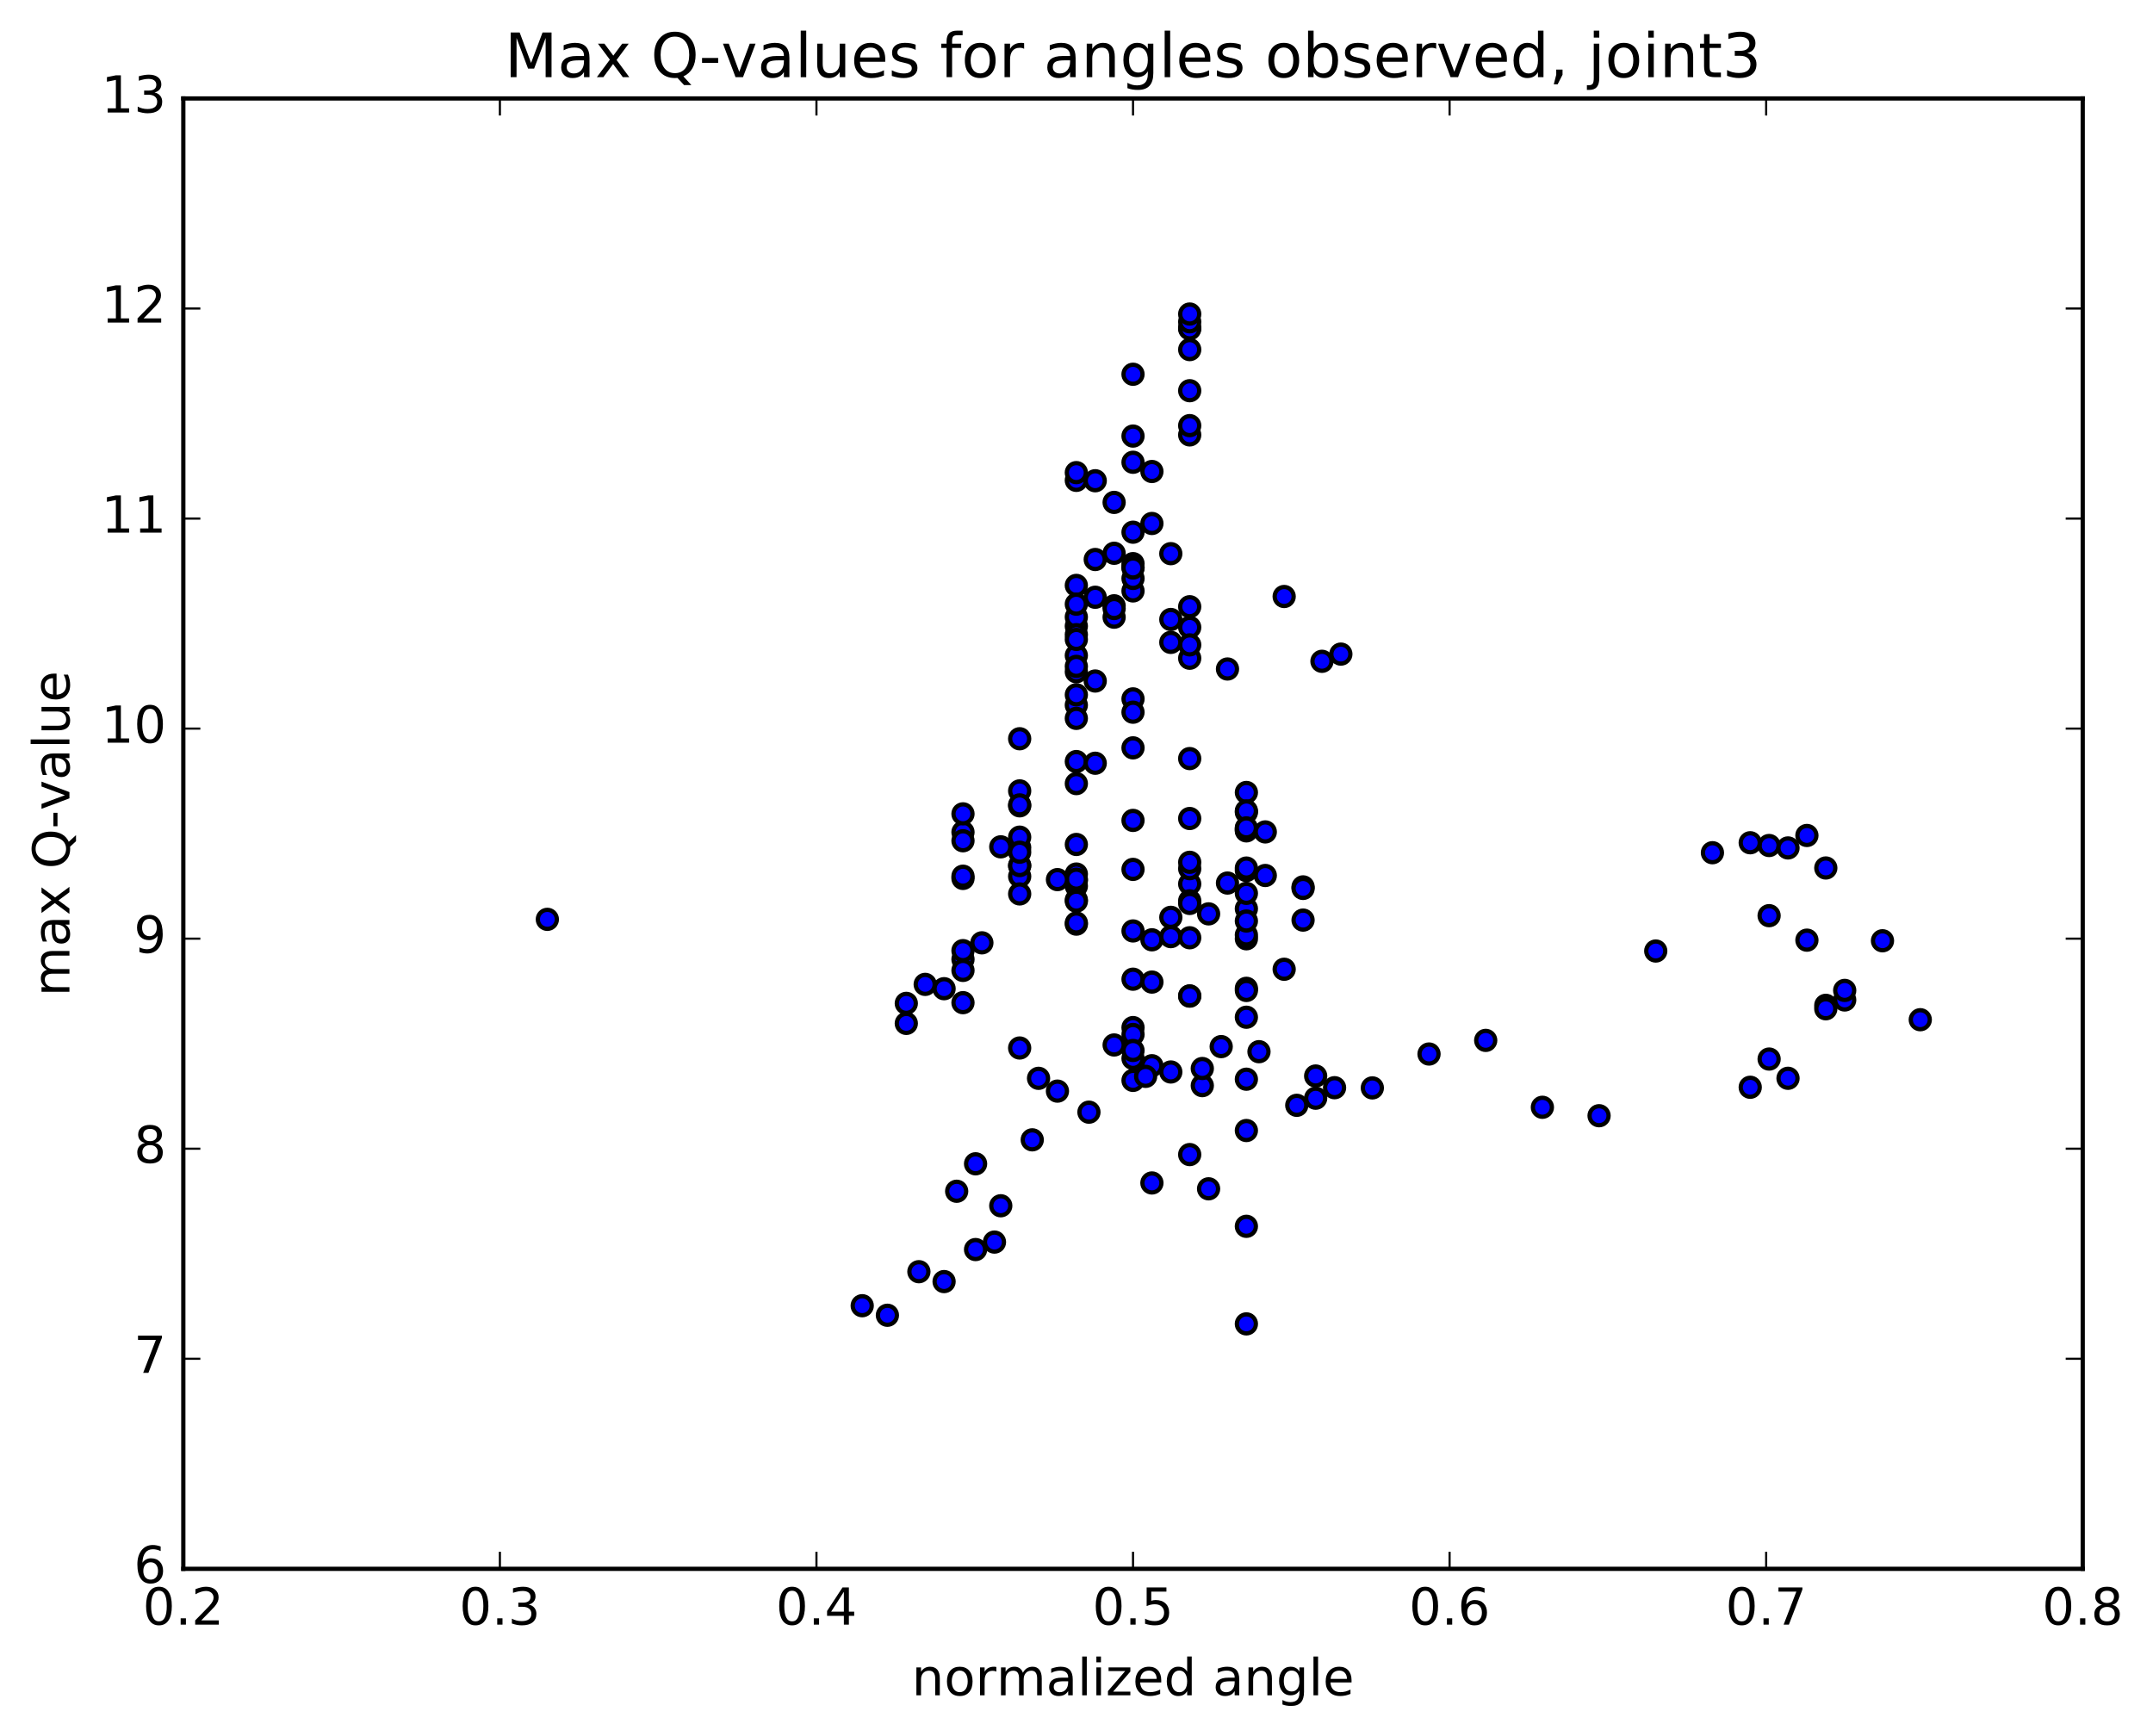 <?xml version="1.0" encoding="utf-8" standalone="no"?>
<!DOCTYPE svg PUBLIC "-//W3C//DTD SVG 1.1//EN"
  "http://www.w3.org/Graphics/SVG/1.1/DTD/svg11.dtd">
<!-- Created with matplotlib (http://matplotlib.org/) -->
<svg height="408pt" version="1.1" viewBox="0 0 506 408" width="506pt" xmlns="http://www.w3.org/2000/svg" xmlns:xlink="http://www.w3.org/1999/xlink">
 <defs>
  <style type="text/css">
*{stroke-linecap:butt;stroke-linejoin:round;stroke-miterlimit:100000;}
  </style>
 </defs>
 <g id="figure_1">
  <g id="patch_1">
   <path d="M 0 408.169 
L 506.226 408.169 
L 506.226 0 
L 0 0 
z
" style="fill:#ffffff;"/>
  </g>
  <g id="axes_1">
   <g id="patch_2">
    <path d="M 43.084 368.742 
L 489.484 368.742 
L 489.484 23.142 
L 43.084 23.142 
z
" style="fill:#ffffff;"/>
   </g>
   <g id="PathCollection_1">
    <defs>
     <path d="M 0 2.236 
C 0.593 2.236 1.162 2 1.581 1.581 
C 2 1.162 2.236 0.593 2.236 0 
C 2.236 -0.593 2 -1.162 1.581 -1.581 
C 1.162 -2 0.593 -2.236 0 -2.236 
C -0.593 -2.236 -1.162 -2 -1.581 -1.581 
C -2 -1.162 -2.236 -0.593 -2.236 0 
C -2.236 0.593 -2 1.162 -1.581 1.581 
C -1.162 2 -0.593 2.236 0 2.236 
z
" id="m354f654345" style="stroke:#000000;"/>
    </defs>
    <g clip-path="url(#pdb17be821e)">
     <use style="fill:#0000ff;stroke:#000000;" x="128.636" xlink:href="#m354f654345" y="216.087"/>
     <use style="fill:#0000ff;stroke:#000000;" x="266.284" xlink:href="#m354f654345" y="241.528"/>
     <use style="fill:#0000ff;stroke:#000000;" x="266.284" xlink:href="#m354f654345" y="243.149"/>
     <use style="fill:#0000ff;stroke:#000000;" x="266.284" xlink:href="#m354f654345" y="248.784"/>
     <use style="fill:#0000ff;stroke:#000000;" x="266.284" xlink:href="#m354f654345" y="253.939"/>
     <use style="fill:#0000ff;stroke:#000000;" x="266.284" xlink:href="#m354f654345" y="246.909"/>
     <use style="fill:#0000ff;stroke:#000000;" x="270.724" xlink:href="#m354f654345" y="220.895"/>
     <use style="fill:#0000ff;stroke:#000000;" x="279.605" xlink:href="#m354f654345" y="207.761"/>
     <use style="fill:#0000ff;stroke:#000000;" x="279.605" xlink:href="#m354f654345" y="204.177"/>
     <use style="fill:#0000ff;stroke:#000000;" x="279.605" xlink:href="#m354f654345" y="211.739"/>
     <use style="fill:#0000ff;stroke:#000000;" x="275.165" xlink:href="#m354f654345" y="220.149"/>
     <use style="fill:#0000ff;stroke:#000000;" x="266.284" xlink:href="#m354f654345" y="218.815"/>
     <use style="fill:#0000ff;stroke:#000000;" x="266.284" xlink:href="#m354f654345" y="230.156"/>
     <use style="fill:#0000ff;stroke:#000000;" x="270.725" xlink:href="#m354f654345" y="230.832"/>
     <use style="fill:#0000ff;stroke:#000000;" x="279.605" xlink:href="#m354f654345" y="234.134"/>
     <use style="fill:#0000ff;stroke:#000000;" x="279.606" xlink:href="#m354f654345" y="234.081"/>
     <use style="fill:#0000ff;stroke:#000000;" x="279.606" xlink:href="#m354f654345" y="220.416"/>
     <use style="fill:#0000ff;stroke:#000000;" x="279.606" xlink:href="#m354f654345" y="212.348"/>
     <use style="fill:#0000ff;stroke:#000000;" x="284.047" xlink:href="#m354f654345" y="214.8"/>
     <use style="fill:#0000ff;stroke:#000000;" x="292.928" xlink:href="#m354f654345" y="232.3"/>
     <use style="fill:#0000ff;stroke:#000000;" x="292.929" xlink:href="#m354f654345" y="232.805"/>
     <use style="fill:#0000ff;stroke:#000000;" x="292.928" xlink:href="#m354f654345" y="220.656"/>
     <use style="fill:#0000ff;stroke:#000000;" x="292.928" xlink:href="#m354f654345" y="204.617"/>
     <use style="fill:#0000ff;stroke:#000000;" x="292.929" xlink:href="#m354f654345" y="195.107"/>
     <use style="fill:#0000ff;stroke:#000000;" x="292.929" xlink:href="#m354f654345" y="194.78"/>
     <use style="fill:#0000ff;stroke:#000000;" x="292.928" xlink:href="#m354f654345" y="186.265"/>
     <use style="fill:#0000ff;stroke:#000000;" x="292.928" xlink:href="#m354f654345" y="190.921"/>
     <use style="fill:#0000ff;stroke:#000000;" x="292.928" xlink:href="#m354f654345" y="190.601"/>
     <use style="fill:#0000ff;stroke:#000000;" x="297.369" xlink:href="#m354f654345" y="205.779"/>
     <use style="fill:#0000ff;stroke:#000000;" x="306.249" xlink:href="#m354f654345" y="208.459"/>
     <use style="fill:#0000ff;stroke:#000000;" x="306.248" xlink:href="#m354f654345" y="208.821"/>
     <use style="fill:#0000ff;stroke:#000000;" x="306.248" xlink:href="#m354f654345" y="216.264"/>
     <use style="fill:#0000ff;stroke:#000000;" x="301.807" xlink:href="#m354f654345" y="227.82"/>
     <use style="fill:#0000ff;stroke:#000000;" x="292.926" xlink:href="#m354f654345" y="219.761"/>
     <use style="fill:#0000ff;stroke:#000000;" x="292.926" xlink:href="#m354f654345" y="204.033"/>
     <use style="fill:#0000ff;stroke:#000000;" x="292.926" xlink:href="#m354f654345" y="195.292"/>
     <use style="fill:#0000ff;stroke:#000000;" x="292.925" xlink:href="#m354f654345" y="194.59"/>
     <use style="fill:#0000ff;stroke:#000000;" x="292.925" xlink:href="#m354f654345" y="213.585"/>
     <use style="fill:#0000ff;stroke:#000000;" x="288.485" xlink:href="#m354f654345" y="207.555"/>
     <use style="fill:#0000ff;stroke:#000000;" x="279.604" xlink:href="#m354f654345" y="192.386"/>
     <use style="fill:#0000ff;stroke:#000000;" x="279.604" xlink:href="#m354f654345" y="178.301"/>
     <use style="fill:#0000ff;stroke:#000000;" x="279.604" xlink:href="#m354f654345" y="154.716"/>
     <use style="fill:#0000ff;stroke:#000000;" x="279.604" xlink:href="#m354f654345" y="147.455"/>
     <use style="fill:#0000ff;stroke:#000000;" x="279.604" xlink:href="#m354f654345" y="142.608"/>
     <use style="fill:#0000ff;stroke:#000000;" x="279.605" xlink:href="#m354f654345" y="151.574"/>
     <use style="fill:#0000ff;stroke:#000000;" x="275.164" xlink:href="#m354f654345" y="150.987"/>
     <use style="fill:#0000ff;stroke:#000000;" x="266.283" xlink:href="#m354f654345" y="164.269"/>
     <use style="fill:#0000ff;stroke:#000000;" x="266.283" xlink:href="#m354f654345" y="138.893"/>
     <use style="fill:#0000ff;stroke:#000000;" x="266.283" xlink:href="#m354f654345" y="102.495"/>
     <use style="fill:#0000ff;stroke:#000000;" x="266.283" xlink:href="#m354f654345" y="125.09"/>
     <use style="fill:#0000ff;stroke:#000000;" x="266.282" xlink:href="#m354f654345" y="135.958"/>
     <use style="fill:#0000ff;stroke:#000000;" x="261.842" xlink:href="#m354f654345" y="145.066"/>
     <use style="fill:#0000ff;stroke:#000000;" x="257.402" xlink:href="#m354f654345" y="140.381"/>
     <use style="fill:#0000ff;stroke:#000000;" x="261.842" xlink:href="#m354f654345" y="130.044"/>
     <use style="fill:#0000ff;stroke:#000000;" x="252.961" xlink:href="#m354f654345" y="147.17"/>
     <use style="fill:#0000ff;stroke:#000000;" x="252.961" xlink:href="#m354f654345" y="145.027"/>
     <use style="fill:#0000ff;stroke:#000000;" x="252.96" xlink:href="#m354f654345" y="165.735"/>
     <use style="fill:#0000ff;stroke:#000000;" x="257.401" xlink:href="#m354f654345" y="160.07"/>
     <use style="fill:#0000ff;stroke:#000000;" x="266.281" xlink:href="#m354f654345" y="204.346"/>
     <use style="fill:#0000ff;stroke:#000000;" x="266.281" xlink:href="#m354f654345" y="192.833"/>
     <use style="fill:#0000ff;stroke:#000000;" x="266.281" xlink:href="#m354f654345" y="167.4"/>
     <use style="fill:#0000ff;stroke:#000000;" x="266.281" xlink:href="#m354f654345" y="132.48"/>
     <use style="fill:#0000ff;stroke:#000000;" x="266.281" xlink:href="#m354f654345" y="87.967"/>
     <use style="fill:#0000ff;stroke:#000000;" x="270.722" xlink:href="#m354f654345" y="123.041"/>
     <use style="fill:#0000ff;stroke:#000000;" x="279.603" xlink:href="#m354f654345" y="102.219"/>
     <use style="fill:#0000ff;stroke:#000000;" x="279.603" xlink:href="#m354f654345" y="100.041"/>
     <use style="fill:#0000ff;stroke:#000000;" x="275.163" xlink:href="#m354f654345" y="130.135"/>
     <use style="fill:#0000ff;stroke:#000000;" x="266.282" xlink:href="#m354f654345" y="133.342"/>
     <use style="fill:#0000ff;stroke:#000000;" x="266.282" xlink:href="#m354f654345" y="133.505"/>
     <use style="fill:#0000ff;stroke:#000000;" x="261.842" xlink:href="#m354f654345" y="142.387"/>
     <use style="fill:#0000ff;stroke:#000000;" x="252.961" xlink:href="#m354f654345" y="112.906"/>
     <use style="fill:#0000ff;stroke:#000000;" x="257.403" xlink:href="#m354f654345" y="112.996"/>
     <use style="fill:#0000ff;stroke:#000000;" x="266.283" xlink:href="#m354f654345" y="108.653"/>
     <use style="fill:#0000ff;stroke:#000000;" x="261.842" xlink:href="#m354f654345" y="118.086"/>
     <use style="fill:#0000ff;stroke:#000000;" x="252.961" xlink:href="#m354f654345" y="111.089"/>
     <use style="fill:#0000ff;stroke:#000000;" x="252.961" xlink:href="#m354f654345" y="137.598"/>
     <use style="fill:#0000ff;stroke:#000000;" x="252.961" xlink:href="#m354f654345" y="142.008"/>
     <use style="fill:#0000ff;stroke:#000000;" x="252.961" xlink:href="#m354f654345" y="154.066"/>
     <use style="fill:#0000ff;stroke:#000000;" x="252.961" xlink:href="#m354f654345" y="168.85"/>
     <use style="fill:#0000ff;stroke:#000000;" x="252.961" xlink:href="#m354f654345" y="179.001"/>
     <use style="fill:#0000ff;stroke:#000000;" x="257.402" xlink:href="#m354f654345" y="179.395"/>
     <use style="fill:#0000ff;stroke:#000000;" x="266.283" xlink:href="#m354f654345" y="175.778"/>
     <use style="fill:#0000ff;stroke:#000000;" x="270.723" xlink:href="#m354f654345" y="278.05"/>
     <use style="fill:#0000ff;stroke:#000000;" x="279.604" xlink:href="#m354f654345" y="271.376"/>
     <use style="fill:#0000ff;stroke:#000000;" x="275.163" xlink:href="#m354f654345" y="251.964"/>
     <use style="fill:#0000ff;stroke:#000000;" x="270.722" xlink:href="#m354f654345" y="250.495"/>
     <use style="fill:#0000ff;stroke:#000000;" x="284.044" xlink:href="#m354f654345" y="279.422"/>
     <use style="fill:#0000ff;stroke:#000000;" x="292.925" xlink:href="#m354f654345" y="288.239"/>
     <use style="fill:#0000ff;stroke:#000000;" x="292.925" xlink:href="#m354f654345" y="265.724"/>
     <use style="fill:#0000ff;stroke:#000000;" x="292.925" xlink:href="#m354f654345" y="253.661"/>
     <use style="fill:#0000ff;stroke:#000000;" x="292.924" xlink:href="#m354f654345" y="239.094"/>
     <use style="fill:#0000ff;stroke:#000000;" x="292.925" xlink:href="#m354f654345" y="209.978"/>
     <use style="fill:#0000ff;stroke:#000000;" x="292.926" xlink:href="#m354f654345" y="216.479"/>
     <use style="fill:#0000ff;stroke:#000000;" x="292.926" xlink:href="#m354f654345" y="311.172"/>
     <use style="fill:#0000ff;stroke:#000000;" x="297.367" xlink:href="#m354f654345" y="195.538"/>
     <use style="fill:#0000ff;stroke:#000000;" x="310.688" xlink:href="#m354f654345" y="155.435"/>
     <use style="fill:#0000ff;stroke:#000000;" x="315.129" xlink:href="#m354f654345" y="153.743"/>
     <use style="fill:#0000ff;stroke:#000000;" x="301.807" xlink:href="#m354f654345" y="140.202"/>
     <use style="fill:#0000ff;stroke:#000000;" x="288.486" xlink:href="#m354f654345" y="157.246"/>
     <use style="fill:#0000ff;stroke:#000000;" x="275.165" xlink:href="#m354f654345" y="145.605"/>
     <use style="fill:#0000ff;stroke:#000000;" x="270.724" xlink:href="#m354f654345" y="110.824"/>
     <use style="fill:#0000ff;stroke:#000000;" x="279.605" xlink:href="#m354f654345" y="91.834"/>
     <use style="fill:#0000ff;stroke:#000000;" x="279.605" xlink:href="#m354f654345" y="77.044"/>
     <use style="fill:#0000ff;stroke:#000000;" x="279.605" xlink:href="#m354f654345" y="77.303"/>
     <use style="fill:#0000ff;stroke:#000000;" x="279.606" xlink:href="#m354f654345" y="75.641"/>
     <use style="fill:#0000ff;stroke:#000000;" x="279.606" xlink:href="#m354f654345" y="73.814"/>
     <use style="fill:#0000ff;stroke:#000000;" x="279.607" xlink:href="#m354f654345" y="82.17"/>
     <use style="fill:#0000ff;stroke:#000000;" x="279.607" xlink:href="#m354f654345" y="202.679"/>
     <use style="fill:#0000ff;stroke:#000000;" x="275.167" xlink:href="#m354f654345" y="215.615"/>
     <use style="fill:#0000ff;stroke:#000000;" x="261.845" xlink:href="#m354f654345" y="245.614"/>
     <use style="fill:#0000ff;stroke:#000000;" x="257.405" xlink:href="#m354f654345" y="131.506"/>
     <use style="fill:#0000ff;stroke:#000000;" x="261.845" xlink:href="#m354f654345" y="143.032"/>
     <use style="fill:#0000ff;stroke:#000000;" x="252.965" xlink:href="#m354f654345" y="157.898"/>
     <use style="fill:#0000ff;stroke:#000000;" x="252.965" xlink:href="#m354f654345" y="149.171"/>
     <use style="fill:#0000ff;stroke:#000000;" x="252.965" xlink:href="#m354f654345" y="150.289"/>
     <use style="fill:#0000ff;stroke:#000000;" x="252.965" xlink:href="#m354f654345" y="156.63"/>
     <use style="fill:#0000ff;stroke:#000000;" x="252.965" xlink:href="#m354f654345" y="163.305"/>
     <use style="fill:#0000ff;stroke:#000000;" x="252.965" xlink:href="#m354f654345" y="184.179"/>
     <use style="fill:#0000ff;stroke:#000000;" x="252.966" xlink:href="#m354f654345" y="205.439"/>
     <use style="fill:#0000ff;stroke:#000000;" x="252.965" xlink:href="#m354f654345" y="217.213"/>
     <use style="fill:#0000ff;stroke:#000000;" x="252.965" xlink:href="#m354f654345" y="208.275"/>
     <use style="fill:#0000ff;stroke:#000000;" x="252.965" xlink:href="#m354f654345" y="211.529"/>
     <use style="fill:#0000ff;stroke:#000000;" x="252.965" xlink:href="#m354f654345" y="216.937"/>
     <use style="fill:#0000ff;stroke:#000000;" x="252.965" xlink:href="#m354f654345" y="211.815"/>
     <use style="fill:#0000ff;stroke:#000000;" x="252.965" xlink:href="#m354f654345" y="198.486"/>
     <use style="fill:#0000ff;stroke:#000000;" x="252.965" xlink:href="#m354f654345" y="206.956"/>
     <use style="fill:#0000ff;stroke:#000000;" x="252.965" xlink:href="#m354f654345" y="206.648"/>
     <use style="fill:#0000ff;stroke:#000000;" x="248.524" xlink:href="#m354f654345" y="206.748"/>
     <use style="fill:#0000ff;stroke:#000000;" x="239.644" xlink:href="#m354f654345" y="203.483"/>
     <use style="fill:#0000ff;stroke:#000000;" x="239.644" xlink:href="#m354f654345" y="205.984"/>
     <use style="fill:#0000ff;stroke:#000000;" x="239.644" xlink:href="#m354f654345" y="210.111"/>
     <use style="fill:#0000ff;stroke:#000000;" x="239.643" xlink:href="#m354f654345" y="185.894"/>
     <use style="fill:#0000ff;stroke:#000000;" x="239.644" xlink:href="#m354f654345" y="189.405"/>
     <use style="fill:#0000ff;stroke:#000000;" x="239.643" xlink:href="#m354f654345" y="199.215"/>
     <use style="fill:#0000ff;stroke:#000000;" x="239.643" xlink:href="#m354f654345" y="196.768"/>
     <use style="fill:#0000ff;stroke:#000000;" x="239.643" xlink:href="#m354f654345" y="173.637"/>
     <use style="fill:#0000ff;stroke:#000000;" x="239.643" xlink:href="#m354f654345" y="189.185"/>
     <use style="fill:#0000ff;stroke:#000000;" x="239.643" xlink:href="#m354f654345" y="203.448"/>
     <use style="fill:#0000ff;stroke:#000000;" x="239.643" xlink:href="#m354f654345" y="200.308"/>
     <use style="fill:#0000ff;stroke:#000000;" x="235.202" xlink:href="#m354f654345" y="199.043"/>
     <use style="fill:#0000ff;stroke:#000000;" x="226.321" xlink:href="#m354f654345" y="195.594"/>
     <use style="fill:#0000ff;stroke:#000000;" x="226.321" xlink:href="#m354f654345" y="197.616"/>
     <use style="fill:#0000ff;stroke:#000000;" x="226.321" xlink:href="#m354f654345" y="206.47"/>
     <use style="fill:#0000ff;stroke:#000000;" x="226.321" xlink:href="#m354f654345" y="191.293"/>
     <use style="fill:#0000ff;stroke:#000000;" x="226.321" xlink:href="#m354f654345" y="205.947"/>
     <use style="fill:#0000ff;stroke:#000000;" x="226.321" xlink:href="#m354f654345" y="225.485"/>
     <use style="fill:#0000ff;stroke:#000000;" x="226.321" xlink:href="#m354f654345" y="228.088"/>
     <use style="fill:#0000ff;stroke:#000000;" x="226.32" xlink:href="#m354f654345" y="223.442"/>
     <use style="fill:#0000ff;stroke:#000000;" x="221.88" xlink:href="#m354f654345" y="232.388"/>
     <use style="fill:#0000ff;stroke:#000000;" x="212.999" xlink:href="#m354f654345" y="240.545"/>
     <use style="fill:#0000ff;stroke:#000000;" x="212.999" xlink:href="#m354f654345" y="235.838"/>
     <use style="fill:#0000ff;stroke:#000000;" x="217.439" xlink:href="#m354f654345" y="231.375"/>
     <use style="fill:#0000ff;stroke:#000000;" x="226.32" xlink:href="#m354f654345" y="235.671"/>
     <use style="fill:#0000ff;stroke:#000000;" x="230.761" xlink:href="#m354f654345" y="221.607"/>
     <use style="fill:#0000ff;stroke:#000000;" x="239.641" xlink:href="#m354f654345" y="246.327"/>
     <use style="fill:#0000ff;stroke:#000000;" x="244.082" xlink:href="#m354f654345" y="253.456"/>
     <use style="fill:#0000ff;stroke:#000000;" x="248.522" xlink:href="#m354f654345" y="256.463"/>
     <use style="fill:#0000ff;stroke:#000000;" x="235.201" xlink:href="#m354f654345" y="283.408"/>
     <use style="fill:#0000ff;stroke:#000000;" x="221.879" xlink:href="#m354f654345" y="301.229"/>
     <use style="fill:#0000ff;stroke:#000000;" x="208.557" xlink:href="#m354f654345" y="309.144"/>
     <use style="fill:#0000ff;stroke:#000000;" x="202.637" xlink:href="#m354f654345" y="306.903"/>
     <use style="fill:#0000ff;stroke:#000000;" x="215.958" xlink:href="#m354f654345" y="298.905"/>
     <use style="fill:#0000ff;stroke:#000000;" x="229.28" xlink:href="#m354f654345" y="293.701"/>
     <use style="fill:#0000ff;stroke:#000000;" x="233.72" xlink:href="#m354f654345" y="291.946"/>
     <use style="fill:#0000ff;stroke:#000000;" x="224.839" xlink:href="#m354f654345" y="279.999"/>
     <use style="fill:#0000ff;stroke:#000000;" x="229.28" xlink:href="#m354f654345" y="273.546"/>
     <use style="fill:#0000ff;stroke:#000000;" x="242.601" xlink:href="#m354f654345" y="267.912"/>
     <use style="fill:#0000ff;stroke:#000000;" x="255.923" xlink:href="#m354f654345" y="261.41"/>
     <use style="fill:#0000ff;stroke:#000000;" x="269.244" xlink:href="#m354f654345" y="252.992"/>
     <use style="fill:#0000ff;stroke:#000000;" x="282.566" xlink:href="#m354f654345" y="255.172"/>
     <use style="fill:#0000ff;stroke:#000000;" x="287.006" xlink:href="#m354f654345" y="246"/>
     <use style="fill:#0000ff;stroke:#000000;" x="282.566" xlink:href="#m354f654345" y="251.148"/>
     <use style="fill:#0000ff;stroke:#000000;" x="295.887" xlink:href="#m354f654345" y="247.194"/>
     <use style="fill:#0000ff;stroke:#000000;" x="309.209" xlink:href="#m354f654345" y="252.911"/>
     <use style="fill:#0000ff;stroke:#000000;" x="313.649" xlink:href="#m354f654345" y="255.658"/>
     <use style="fill:#0000ff;stroke:#000000;" x="304.768" xlink:href="#m354f654345" y="259.8"/>
     <use style="fill:#0000ff;stroke:#000000;" x="309.208" xlink:href="#m354f654345" y="258.126"/>
     <use style="fill:#0000ff;stroke:#000000;" x="322.529" xlink:href="#m354f654345" y="255.704"/>
     <use style="fill:#0000ff;stroke:#000000;" x="335.85" xlink:href="#m354f654345" y="247.742"/>
     <use style="fill:#0000ff;stroke:#000000;" x="349.172" xlink:href="#m354f654345" y="244.539"/>
     <use style="fill:#0000ff;stroke:#000000;" x="362.493" xlink:href="#m354f654345" y="260.262"/>
     <use style="fill:#0000ff;stroke:#000000;" x="375.815" xlink:href="#m354f654345" y="262.245"/>
     <use style="fill:#0000ff;stroke:#000000;" x="389.136" xlink:href="#m354f654345" y="223.532"/>
     <use style="fill:#0000ff;stroke:#000000;" x="402.457" xlink:href="#m354f654345" y="200.427"/>
     <use style="fill:#0000ff;stroke:#000000;" x="415.778" xlink:href="#m354f654345" y="198.733"/>
     <use style="fill:#0000ff;stroke:#000000;" x="424.659" xlink:href="#m354f654345" y="196.374"/>
     <use style="fill:#0000ff;stroke:#000000;" x="420.218" xlink:href="#m354f654345" y="199.305"/>
     <use style="fill:#0000ff;stroke:#000000;" x="411.337" xlink:href="#m354f654345" y="198.085"/>
     <use style="fill:#0000ff;stroke:#000000;" x="415.778" xlink:href="#m354f654345" y="215.223"/>
     <use style="fill:#0000ff;stroke:#000000;" x="429.1" xlink:href="#m354f654345" y="236.297"/>
     <use style="fill:#0000ff;stroke:#000000;" x="433.541" xlink:href="#m354f654345" y="235.038"/>
     <use style="fill:#0000ff;stroke:#000000;" x="429.101" xlink:href="#m354f654345" y="237.107"/>
     <use style="fill:#0000ff;stroke:#000000;" x="433.542" xlink:href="#m354f654345" y="232.792"/>
     <use style="fill:#0000ff;stroke:#000000;" x="420.221" xlink:href="#m354f654345" y="253.448"/>
     <use style="fill:#0000ff;stroke:#000000;" x="411.341" xlink:href="#m354f654345" y="255.557"/>
     <use style="fill:#0000ff;stroke:#000000;" x="415.781" xlink:href="#m354f654345" y="248.925"/>
     <use style="fill:#0000ff;stroke:#000000;" x="424.662" xlink:href="#m354f654345" y="220.979"/>
     <use style="fill:#0000ff;stroke:#000000;" x="429.103" xlink:href="#m354f654345" y="204.015"/>
     <use style="fill:#0000ff;stroke:#000000;" x="442.424" xlink:href="#m354f654345" y="221.124"/>
     <use style="fill:#0000ff;stroke:#000000;" x="451.305" xlink:href="#m354f654345" y="239.677"/>
    </g>
   </g>
   <g id="patch_3">
    <path d="M 489.484 368.742 
L 489.484 23.142 
" style="fill:none;stroke:#000000;stroke-linecap:square;stroke-linejoin:miter;"/>
   </g>
   <g id="patch_4">
    <path d="M 43.084 368.742 
L 43.084 23.142 
" style="fill:none;stroke:#000000;stroke-linecap:square;stroke-linejoin:miter;"/>
   </g>
   <g id="patch_5">
    <path d="M 43.084 368.742 
L 489.484 368.742 
" style="fill:none;stroke:#000000;stroke-linecap:square;stroke-linejoin:miter;"/>
   </g>
   <g id="patch_6">
    <path d="M 43.084 23.142 
L 489.484 23.142 
" style="fill:none;stroke:#000000;stroke-linecap:square;stroke-linejoin:miter;"/>
   </g>
   <g id="matplotlib.axis_1">
    <g id="xtick_1">
     <g id="line2d_1">
      <defs>
       <path d="M 0 0 
L 0 -4 
" id="m87dc38c7bb" style="stroke:#000000;stroke-width:0.5;"/>
      </defs>
      <g>
       <use style="stroke:#000000;stroke-width:0.5;" x="43.084" xlink:href="#m87dc38c7bb" y="368.742"/>
      </g>
     </g>
     <g id="line2d_2">
      <defs>
       <path d="M 0 0 
L 0 4 
" id="m7d47c48ce4" style="stroke:#000000;stroke-width:0.5;"/>
      </defs>
      <g>
       <use style="stroke:#000000;stroke-width:0.5;" x="43.084" xlink:href="#m7d47c48ce4" y="23.142"/>
      </g>
     </g>
     <g id="text_1">
      <!-- 0.2 -->
      <defs>
       <path d="M 10.688 12.406 
L 21 12.406 
L 21 0 
L 10.688 0 
z
" id="BitstreamVeraSans-Roman-2e"/>
       <path d="M 31.781 66.406 
Q 24.172 66.406 20.328 58.906 
Q 16.5 51.422 16.5 36.375 
Q 16.5 21.391 20.328 13.891 
Q 24.172 6.391 31.781 6.391 
Q 39.453 6.391 43.281 13.891 
Q 47.125 21.391 47.125 36.375 
Q 47.125 51.422 43.281 58.906 
Q 39.453 66.406 31.781 66.406 
M 31.781 74.219 
Q 44.047 74.219 50.516 64.516 
Q 56.984 54.828 56.984 36.375 
Q 56.984 17.969 50.516 8.266 
Q 44.047 -1.422 31.781 -1.422 
Q 19.531 -1.422 13.062 8.266 
Q 6.594 17.969 6.594 36.375 
Q 6.594 54.828 13.062 64.516 
Q 19.531 74.219 31.781 74.219 
" id="BitstreamVeraSans-Roman-30"/>
       <path d="M 19.188 8.297 
L 53.609 8.297 
L 53.609 0 
L 7.328 0 
L 7.328 8.297 
Q 12.938 14.109 22.625 23.891 
Q 32.328 33.688 34.812 36.531 
Q 39.547 41.844 41.422 45.531 
Q 43.312 49.219 43.312 52.781 
Q 43.312 58.594 39.234 62.25 
Q 35.156 65.922 28.609 65.922 
Q 23.969 65.922 18.812 64.312 
Q 13.672 62.703 7.812 59.422 
L 7.812 69.391 
Q 13.766 71.781 18.938 73 
Q 24.125 74.219 28.422 74.219 
Q 39.75 74.219 46.484 68.547 
Q 53.219 62.891 53.219 53.422 
Q 53.219 48.922 51.531 44.891 
Q 49.859 40.875 45.406 35.406 
Q 44.188 33.984 37.641 27.219 
Q 31.109 20.453 19.188 8.297 
" id="BitstreamVeraSans-Roman-32"/>
      </defs>
      <g transform="translate(33.542 381.86)scale(0.12 -0.12)">
       <use xlink:href="#BitstreamVeraSans-Roman-30"/>
       <use x="63.623" xlink:href="#BitstreamVeraSans-Roman-2e"/>
       <use x="95.41" xlink:href="#BitstreamVeraSans-Roman-32"/>
      </g>
     </g>
    </g>
    <g id="xtick_2">
     <g id="line2d_3">
      <g>
       <use style="stroke:#000000;stroke-width:0.5;" x="117.484" xlink:href="#m87dc38c7bb" y="368.742"/>
      </g>
     </g>
     <g id="line2d_4">
      <g>
       <use style="stroke:#000000;stroke-width:0.5;" x="117.484" xlink:href="#m7d47c48ce4" y="23.142"/>
      </g>
     </g>
     <g id="text_2">
      <!-- 0.3 -->
      <defs>
       <path d="M 40.578 39.312 
Q 47.656 37.797 51.625 33 
Q 55.609 28.219 55.609 21.188 
Q 55.609 10.406 48.188 4.484 
Q 40.766 -1.422 27.094 -1.422 
Q 22.516 -1.422 17.656 -0.516 
Q 12.797 0.391 7.625 2.203 
L 7.625 11.719 
Q 11.719 9.328 16.594 8.109 
Q 21.484 6.891 26.812 6.891 
Q 36.078 6.891 40.938 10.547 
Q 45.797 14.203 45.797 21.188 
Q 45.797 27.641 41.281 31.266 
Q 36.766 34.906 28.719 34.906 
L 20.219 34.906 
L 20.219 43.016 
L 29.109 43.016 
Q 36.375 43.016 40.234 45.922 
Q 44.094 48.828 44.094 54.297 
Q 44.094 59.906 40.109 62.906 
Q 36.141 65.922 28.719 65.922 
Q 24.656 65.922 20.016 65.031 
Q 15.375 64.156 9.812 62.312 
L 9.812 71.094 
Q 15.438 72.656 20.344 73.438 
Q 25.25 74.219 29.594 74.219 
Q 40.828 74.219 47.359 69.109 
Q 53.906 64.016 53.906 55.328 
Q 53.906 49.266 50.438 45.094 
Q 46.969 40.922 40.578 39.312 
" id="BitstreamVeraSans-Roman-33"/>
      </defs>
      <g transform="translate(107.942 381.86)scale(0.12 -0.12)">
       <use xlink:href="#BitstreamVeraSans-Roman-30"/>
       <use x="63.623" xlink:href="#BitstreamVeraSans-Roman-2e"/>
       <use x="95.41" xlink:href="#BitstreamVeraSans-Roman-33"/>
      </g>
     </g>
    </g>
    <g id="xtick_3">
     <g id="line2d_5">
      <g>
       <use style="stroke:#000000;stroke-width:0.5;" x="191.884" xlink:href="#m87dc38c7bb" y="368.742"/>
      </g>
     </g>
     <g id="line2d_6">
      <g>
       <use style="stroke:#000000;stroke-width:0.5;" x="191.884" xlink:href="#m7d47c48ce4" y="23.142"/>
      </g>
     </g>
     <g id="text_3">
      <!-- 0.4 -->
      <defs>
       <path d="M 37.797 64.312 
L 12.891 25.391 
L 37.797 25.391 
z
M 35.203 72.906 
L 47.609 72.906 
L 47.609 25.391 
L 58.016 25.391 
L 58.016 17.188 
L 47.609 17.188 
L 47.609 0 
L 37.797 0 
L 37.797 17.188 
L 4.891 17.188 
L 4.891 26.703 
z
" id="BitstreamVeraSans-Roman-34"/>
      </defs>
      <g transform="translate(182.342 381.86)scale(0.12 -0.12)">
       <use xlink:href="#BitstreamVeraSans-Roman-30"/>
       <use x="63.623" xlink:href="#BitstreamVeraSans-Roman-2e"/>
       <use x="95.41" xlink:href="#BitstreamVeraSans-Roman-34"/>
      </g>
     </g>
    </g>
    <g id="xtick_4">
     <g id="line2d_7">
      <g>
       <use style="stroke:#000000;stroke-width:0.5;" x="266.284" xlink:href="#m87dc38c7bb" y="368.742"/>
      </g>
     </g>
     <g id="line2d_8">
      <g>
       <use style="stroke:#000000;stroke-width:0.5;" x="266.284" xlink:href="#m7d47c48ce4" y="23.142"/>
      </g>
     </g>
     <g id="text_4">
      <!-- 0.5 -->
      <defs>
       <path d="M 10.797 72.906 
L 49.516 72.906 
L 49.516 64.594 
L 19.828 64.594 
L 19.828 46.734 
Q 21.969 47.469 24.109 47.828 
Q 26.266 48.188 28.422 48.188 
Q 40.625 48.188 47.75 41.5 
Q 54.891 34.812 54.891 23.391 
Q 54.891 11.625 47.562 5.094 
Q 40.234 -1.422 26.906 -1.422 
Q 22.312 -1.422 17.547 -0.641 
Q 12.797 0.141 7.719 1.703 
L 7.719 11.625 
Q 12.109 9.234 16.797 8.062 
Q 21.484 6.891 26.703 6.891 
Q 35.156 6.891 40.078 11.328 
Q 45.016 15.766 45.016 23.391 
Q 45.016 31 40.078 35.438 
Q 35.156 39.891 26.703 39.891 
Q 22.75 39.891 18.812 39.016 
Q 14.891 38.141 10.797 36.281 
z
" id="BitstreamVeraSans-Roman-35"/>
      </defs>
      <g transform="translate(256.742 381.86)scale(0.12 -0.12)">
       <use xlink:href="#BitstreamVeraSans-Roman-30"/>
       <use x="63.623" xlink:href="#BitstreamVeraSans-Roman-2e"/>
       <use x="95.41" xlink:href="#BitstreamVeraSans-Roman-35"/>
      </g>
     </g>
    </g>
    <g id="xtick_5">
     <g id="line2d_9">
      <g>
       <use style="stroke:#000000;stroke-width:0.5;" x="340.684" xlink:href="#m87dc38c7bb" y="368.742"/>
      </g>
     </g>
     <g id="line2d_10">
      <g>
       <use style="stroke:#000000;stroke-width:0.5;" x="340.684" xlink:href="#m7d47c48ce4" y="23.142"/>
      </g>
     </g>
     <g id="text_5">
      <!-- 0.6 -->
      <defs>
       <path d="M 33.016 40.375 
Q 26.375 40.375 22.484 35.828 
Q 18.609 31.297 18.609 23.391 
Q 18.609 15.531 22.484 10.953 
Q 26.375 6.391 33.016 6.391 
Q 39.656 6.391 43.531 10.953 
Q 47.406 15.531 47.406 23.391 
Q 47.406 31.297 43.531 35.828 
Q 39.656 40.375 33.016 40.375 
M 52.594 71.297 
L 52.594 62.312 
Q 48.875 64.062 45.094 64.984 
Q 41.312 65.922 37.594 65.922 
Q 27.828 65.922 22.672 59.328 
Q 17.531 52.734 16.797 39.406 
Q 19.672 43.656 24.016 45.922 
Q 28.375 48.188 33.594 48.188 
Q 44.578 48.188 50.953 41.516 
Q 57.328 34.859 57.328 23.391 
Q 57.328 12.156 50.688 5.359 
Q 44.047 -1.422 33.016 -1.422 
Q 20.359 -1.422 13.672 8.266 
Q 6.984 17.969 6.984 36.375 
Q 6.984 53.656 15.188 63.938 
Q 23.391 74.219 37.203 74.219 
Q 40.922 74.219 44.703 73.484 
Q 48.484 72.75 52.594 71.297 
" id="BitstreamVeraSans-Roman-36"/>
      </defs>
      <g transform="translate(331.142 381.86)scale(0.12 -0.12)">
       <use xlink:href="#BitstreamVeraSans-Roman-30"/>
       <use x="63.623" xlink:href="#BitstreamVeraSans-Roman-2e"/>
       <use x="95.41" xlink:href="#BitstreamVeraSans-Roman-36"/>
      </g>
     </g>
    </g>
    <g id="xtick_6">
     <g id="line2d_11">
      <g>
       <use style="stroke:#000000;stroke-width:0.5;" x="415.084" xlink:href="#m87dc38c7bb" y="368.742"/>
      </g>
     </g>
     <g id="line2d_12">
      <g>
       <use style="stroke:#000000;stroke-width:0.5;" x="415.084" xlink:href="#m7d47c48ce4" y="23.142"/>
      </g>
     </g>
     <g id="text_6">
      <!-- 0.7 -->
      <defs>
       <path d="M 8.203 72.906 
L 55.078 72.906 
L 55.078 68.703 
L 28.609 0 
L 18.312 0 
L 43.219 64.594 
L 8.203 64.594 
z
" id="BitstreamVeraSans-Roman-37"/>
      </defs>
      <g transform="translate(405.542 381.86)scale(0.12 -0.12)">
       <use xlink:href="#BitstreamVeraSans-Roman-30"/>
       <use x="63.623" xlink:href="#BitstreamVeraSans-Roman-2e"/>
       <use x="95.41" xlink:href="#BitstreamVeraSans-Roman-37"/>
      </g>
     </g>
    </g>
    <g id="xtick_7">
     <g id="line2d_13">
      <g>
       <use style="stroke:#000000;stroke-width:0.5;" x="489.484" xlink:href="#m87dc38c7bb" y="368.742"/>
      </g>
     </g>
     <g id="line2d_14">
      <g>
       <use style="stroke:#000000;stroke-width:0.5;" x="489.484" xlink:href="#m7d47c48ce4" y="23.142"/>
      </g>
     </g>
     <g id="text_7">
      <!-- 0.8 -->
      <defs>
       <path d="M 31.781 34.625 
Q 24.75 34.625 20.719 30.859 
Q 16.703 27.094 16.703 20.516 
Q 16.703 13.922 20.719 10.156 
Q 24.75 6.391 31.781 6.391 
Q 38.812 6.391 42.859 10.172 
Q 46.922 13.969 46.922 20.516 
Q 46.922 27.094 42.891 30.859 
Q 38.875 34.625 31.781 34.625 
M 21.922 38.812 
Q 15.578 40.375 12.031 44.719 
Q 8.5 49.078 8.5 55.328 
Q 8.5 64.062 14.719 69.141 
Q 20.953 74.219 31.781 74.219 
Q 42.672 74.219 48.875 69.141 
Q 55.078 64.062 55.078 55.328 
Q 55.078 49.078 51.531 44.719 
Q 48 40.375 41.703 38.812 
Q 48.828 37.156 52.797 32.312 
Q 56.781 27.484 56.781 20.516 
Q 56.781 9.906 50.312 4.234 
Q 43.844 -1.422 31.781 -1.422 
Q 19.734 -1.422 13.25 4.234 
Q 6.781 9.906 6.781 20.516 
Q 6.781 27.484 10.781 32.312 
Q 14.797 37.156 21.922 38.812 
M 18.312 54.391 
Q 18.312 48.734 21.844 45.562 
Q 25.391 42.391 31.781 42.391 
Q 38.141 42.391 41.719 45.562 
Q 45.312 48.734 45.312 54.391 
Q 45.312 60.062 41.719 63.234 
Q 38.141 66.406 31.781 66.406 
Q 25.391 66.406 21.844 63.234 
Q 18.312 60.062 18.312 54.391 
" id="BitstreamVeraSans-Roman-38"/>
      </defs>
      <g transform="translate(479.942 381.86)scale(0.12 -0.12)">
       <use xlink:href="#BitstreamVeraSans-Roman-30"/>
       <use x="63.623" xlink:href="#BitstreamVeraSans-Roman-2e"/>
       <use x="95.41" xlink:href="#BitstreamVeraSans-Roman-38"/>
      </g>
     </g>
    </g>
    <g id="text_8">
     <!-- normalized angle -->
     <defs>
      <path d="M 45.406 46.391 
L 45.406 75.984 
L 54.391 75.984 
L 54.391 0 
L 45.406 0 
L 45.406 8.203 
Q 42.578 3.328 38.25 0.953 
Q 33.938 -1.422 27.875 -1.422 
Q 17.969 -1.422 11.734 6.484 
Q 5.516 14.406 5.516 27.297 
Q 5.516 40.188 11.734 48.094 
Q 17.969 56 27.875 56 
Q 33.938 56 38.25 53.625 
Q 42.578 51.266 45.406 46.391 
M 14.797 27.297 
Q 14.797 17.391 18.875 11.75 
Q 22.953 6.109 30.078 6.109 
Q 37.203 6.109 41.297 11.75 
Q 45.406 17.391 45.406 27.297 
Q 45.406 37.203 41.297 42.844 
Q 37.203 48.484 30.078 48.484 
Q 22.953 48.484 18.875 42.844 
Q 14.797 37.203 14.797 27.297 
" id="BitstreamVeraSans-Roman-64"/>
      <path id="BitstreamVeraSans-Roman-20"/>
      <path d="M 52 44.188 
Q 55.375 50.25 60.062 53.125 
Q 64.75 56 71.094 56 
Q 79.641 56 84.281 50.016 
Q 88.922 44.047 88.922 33.016 
L 88.922 0 
L 79.891 0 
L 79.891 32.719 
Q 79.891 40.578 77.094 44.375 
Q 74.312 48.188 68.609 48.188 
Q 61.625 48.188 57.562 43.547 
Q 53.516 38.922 53.516 30.906 
L 53.516 0 
L 44.484 0 
L 44.484 32.719 
Q 44.484 40.625 41.703 44.406 
Q 38.922 48.188 33.109 48.188 
Q 26.219 48.188 22.156 43.531 
Q 18.109 38.875 18.109 30.906 
L 18.109 0 
L 9.078 0 
L 9.078 54.688 
L 18.109 54.688 
L 18.109 46.188 
Q 21.188 51.219 25.484 53.609 
Q 29.781 56 35.688 56 
Q 41.656 56 45.828 52.969 
Q 50 49.953 52 44.188 
" id="BitstreamVeraSans-Roman-6d"/>
      <path d="M 56.203 29.594 
L 56.203 25.203 
L 14.891 25.203 
Q 15.484 15.922 20.484 11.062 
Q 25.484 6.203 34.422 6.203 
Q 39.594 6.203 44.453 7.469 
Q 49.312 8.734 54.109 11.281 
L 54.109 2.781 
Q 49.266 0.734 44.188 -0.344 
Q 39.109 -1.422 33.891 -1.422 
Q 20.797 -1.422 13.156 6.188 
Q 5.516 13.812 5.516 26.812 
Q 5.516 40.234 12.766 48.109 
Q 20.016 56 32.328 56 
Q 43.359 56 49.781 48.891 
Q 56.203 41.797 56.203 29.594 
M 47.219 32.234 
Q 47.125 39.594 43.094 43.984 
Q 39.062 48.391 32.422 48.391 
Q 24.906 48.391 20.391 44.141 
Q 15.875 39.891 15.188 32.172 
z
" id="BitstreamVeraSans-Roman-65"/>
      <path d="M 5.516 54.688 
L 48.188 54.688 
L 48.188 46.484 
L 14.406 7.172 
L 48.188 7.172 
L 48.188 0 
L 4.297 0 
L 4.297 8.203 
L 38.094 47.516 
L 5.516 47.516 
z
" id="BitstreamVeraSans-Roman-7a"/>
      <path d="M 45.406 27.984 
Q 45.406 37.75 41.375 43.109 
Q 37.359 48.484 30.078 48.484 
Q 22.859 48.484 18.828 43.109 
Q 14.797 37.75 14.797 27.984 
Q 14.797 18.266 18.828 12.891 
Q 22.859 7.516 30.078 7.516 
Q 37.359 7.516 41.375 12.891 
Q 45.406 18.266 45.406 27.984 
M 54.391 6.781 
Q 54.391 -7.172 48.188 -13.984 
Q 42 -20.797 29.203 -20.797 
Q 24.469 -20.797 20.266 -20.094 
Q 16.062 -19.391 12.109 -17.922 
L 12.109 -9.188 
Q 16.062 -11.328 19.922 -12.344 
Q 23.781 -13.375 27.781 -13.375 
Q 36.625 -13.375 41.016 -8.766 
Q 45.406 -4.156 45.406 5.172 
L 45.406 9.625 
Q 42.625 4.781 38.281 2.391 
Q 33.938 0 27.875 0 
Q 17.828 0 11.672 7.656 
Q 5.516 15.328 5.516 27.984 
Q 5.516 40.672 11.672 48.328 
Q 17.828 56 27.875 56 
Q 33.938 56 38.281 53.609 
Q 42.625 51.219 45.406 46.391 
L 45.406 54.688 
L 54.391 54.688 
z
" id="BitstreamVeraSans-Roman-67"/>
      <path d="M 34.281 27.484 
Q 23.391 27.484 19.188 25 
Q 14.984 22.516 14.984 16.5 
Q 14.984 11.719 18.141 8.906 
Q 21.297 6.109 26.703 6.109 
Q 34.188 6.109 38.703 11.406 
Q 43.219 16.703 43.219 25.484 
L 43.219 27.484 
z
M 52.203 31.203 
L 52.203 0 
L 43.219 0 
L 43.219 8.297 
Q 40.141 3.328 35.547 0.953 
Q 30.953 -1.422 24.312 -1.422 
Q 15.922 -1.422 10.953 3.297 
Q 6 8.016 6 15.922 
Q 6 25.141 12.172 29.828 
Q 18.359 34.516 30.609 34.516 
L 43.219 34.516 
L 43.219 35.406 
Q 43.219 41.609 39.141 45 
Q 35.062 48.391 27.688 48.391 
Q 23 48.391 18.547 47.266 
Q 14.109 46.141 10.016 43.891 
L 10.016 52.203 
Q 14.938 54.109 19.578 55.047 
Q 24.219 56 28.609 56 
Q 40.484 56 46.344 49.844 
Q 52.203 43.703 52.203 31.203 
" id="BitstreamVeraSans-Roman-61"/>
      <path d="M 54.891 33.016 
L 54.891 0 
L 45.906 0 
L 45.906 32.719 
Q 45.906 40.484 42.875 44.328 
Q 39.844 48.188 33.797 48.188 
Q 26.516 48.188 22.312 43.547 
Q 18.109 38.922 18.109 30.906 
L 18.109 0 
L 9.078 0 
L 9.078 54.688 
L 18.109 54.688 
L 18.109 46.188 
Q 21.344 51.125 25.703 53.562 
Q 30.078 56 35.797 56 
Q 45.219 56 50.047 50.172 
Q 54.891 44.344 54.891 33.016 
" id="BitstreamVeraSans-Roman-6e"/>
      <path d="M 30.609 48.391 
Q 23.391 48.391 19.188 42.75 
Q 14.984 37.109 14.984 27.297 
Q 14.984 17.484 19.156 11.844 
Q 23.344 6.203 30.609 6.203 
Q 37.797 6.203 41.984 11.859 
Q 46.188 17.531 46.188 27.297 
Q 46.188 37.016 41.984 42.703 
Q 37.797 48.391 30.609 48.391 
M 30.609 56 
Q 42.328 56 49.016 48.375 
Q 55.719 40.766 55.719 27.297 
Q 55.719 13.875 49.016 6.219 
Q 42.328 -1.422 30.609 -1.422 
Q 18.844 -1.422 12.172 6.219 
Q 5.516 13.875 5.516 27.297 
Q 5.516 40.766 12.172 48.375 
Q 18.844 56 30.609 56 
" id="BitstreamVeraSans-Roman-6f"/>
      <path d="M 9.422 75.984 
L 18.406 75.984 
L 18.406 0 
L 9.422 0 
z
" id="BitstreamVeraSans-Roman-6c"/>
      <path d="M 9.422 54.688 
L 18.406 54.688 
L 18.406 0 
L 9.422 0 
z
M 9.422 75.984 
L 18.406 75.984 
L 18.406 64.594 
L 9.422 64.594 
z
" id="BitstreamVeraSans-Roman-69"/>
      <path d="M 41.109 46.297 
Q 39.594 47.172 37.812 47.578 
Q 36.031 48 33.891 48 
Q 26.266 48 22.188 43.047 
Q 18.109 38.094 18.109 28.812 
L 18.109 0 
L 9.078 0 
L 9.078 54.688 
L 18.109 54.688 
L 18.109 46.188 
Q 20.953 51.172 25.484 53.578 
Q 30.031 56 36.531 56 
Q 37.453 56 38.578 55.875 
Q 39.703 55.766 41.062 55.516 
z
" id="BitstreamVeraSans-Roman-72"/>
     </defs>
     <g transform="translate(214.285 398.474)scale(0.12 -0.12)">
      <use xlink:href="#BitstreamVeraSans-Roman-6e"/>
      <use x="63.379" xlink:href="#BitstreamVeraSans-Roman-6f"/>
      <use x="124.561" xlink:href="#BitstreamVeraSans-Roman-72"/>
      <use x="165.658" xlink:href="#BitstreamVeraSans-Roman-6d"/>
      <use x="263.07" xlink:href="#BitstreamVeraSans-Roman-61"/>
      <use x="324.35" xlink:href="#BitstreamVeraSans-Roman-6c"/>
      <use x="352.133" xlink:href="#BitstreamVeraSans-Roman-69"/>
      <use x="379.916" xlink:href="#BitstreamVeraSans-Roman-7a"/>
      <use x="432.406" xlink:href="#BitstreamVeraSans-Roman-65"/>
      <use x="493.93" xlink:href="#BitstreamVeraSans-Roman-64"/>
      <use x="557.406" xlink:href="#BitstreamVeraSans-Roman-20"/>
      <use x="589.193" xlink:href="#BitstreamVeraSans-Roman-61"/>
      <use x="650.473" xlink:href="#BitstreamVeraSans-Roman-6e"/>
      <use x="713.852" xlink:href="#BitstreamVeraSans-Roman-67"/>
      <use x="777.328" xlink:href="#BitstreamVeraSans-Roman-6c"/>
      <use x="805.111" xlink:href="#BitstreamVeraSans-Roman-65"/>
     </g>
    </g>
   </g>
   <g id="matplotlib.axis_2">
    <g id="ytick_1">
     <g id="line2d_15">
      <defs>
       <path d="M 0 0 
L 4 0 
" id="mf28d9d15af" style="stroke:#000000;stroke-width:0.5;"/>
      </defs>
      <g>
       <use style="stroke:#000000;stroke-width:0.5;" x="43.084" xlink:href="#mf28d9d15af" y="368.742"/>
      </g>
     </g>
     <g id="line2d_16">
      <defs>
       <path d="M 0 0 
L -4 0 
" id="mbd084cb979" style="stroke:#000000;stroke-width:0.5;"/>
      </defs>
      <g>
       <use style="stroke:#000000;stroke-width:0.5;" x="489.484" xlink:href="#mbd084cb979" y="368.742"/>
      </g>
     </g>
     <g id="text_9">
      <!-- 6 -->
      <g transform="translate(31.449 372.053)scale(0.12 -0.12)">
       <use xlink:href="#BitstreamVeraSans-Roman-36"/>
      </g>
     </g>
    </g>
    <g id="ytick_2">
     <g id="line2d_17">
      <g>
       <use style="stroke:#000000;stroke-width:0.5;" x="43.084" xlink:href="#mf28d9d15af" y="319.37"/>
      </g>
     </g>
     <g id="line2d_18">
      <g>
       <use style="stroke:#000000;stroke-width:0.5;" x="489.484" xlink:href="#mbd084cb979" y="319.37"/>
      </g>
     </g>
     <g id="text_10">
      <!-- 7 -->
      <g transform="translate(31.449 322.682)scale(0.12 -0.12)">
       <use xlink:href="#BitstreamVeraSans-Roman-37"/>
      </g>
     </g>
    </g>
    <g id="ytick_3">
     <g id="line2d_19">
      <g>
       <use style="stroke:#000000;stroke-width:0.5;" x="43.084" xlink:href="#mf28d9d15af" y="269.999"/>
      </g>
     </g>
     <g id="line2d_20">
      <g>
       <use style="stroke:#000000;stroke-width:0.5;" x="489.484" xlink:href="#mbd084cb979" y="269.999"/>
      </g>
     </g>
     <g id="text_11">
      <!-- 8 -->
      <g transform="translate(31.449 273.31)scale(0.12 -0.12)">
       <use xlink:href="#BitstreamVeraSans-Roman-38"/>
      </g>
     </g>
    </g>
    <g id="ytick_4">
     <g id="line2d_21">
      <g>
       <use style="stroke:#000000;stroke-width:0.5;" x="43.084" xlink:href="#mf28d9d15af" y="220.627"/>
      </g>
     </g>
     <g id="line2d_22">
      <g>
       <use style="stroke:#000000;stroke-width:0.5;" x="489.484" xlink:href="#mbd084cb979" y="220.627"/>
      </g>
     </g>
     <g id="text_12">
      <!-- 9 -->
      <defs>
       <path d="M 10.984 1.516 
L 10.984 10.5 
Q 14.703 8.734 18.5 7.812 
Q 22.312 6.891 25.984 6.891 
Q 35.75 6.891 40.891 13.453 
Q 46.047 20.016 46.781 33.406 
Q 43.953 29.203 39.594 26.953 
Q 35.25 24.703 29.984 24.703 
Q 19.047 24.703 12.672 31.312 
Q 6.297 37.938 6.297 49.422 
Q 6.297 60.641 12.938 67.422 
Q 19.578 74.219 30.609 74.219 
Q 43.266 74.219 49.922 64.516 
Q 56.594 54.828 56.594 36.375 
Q 56.594 19.141 48.406 8.859 
Q 40.234 -1.422 26.422 -1.422 
Q 22.703 -1.422 18.891 -0.688 
Q 15.094 0.047 10.984 1.516 
M 30.609 32.422 
Q 37.25 32.422 41.125 36.953 
Q 45.016 41.5 45.016 49.422 
Q 45.016 57.281 41.125 61.844 
Q 37.25 66.406 30.609 66.406 
Q 23.969 66.406 20.094 61.844 
Q 16.219 57.281 16.219 49.422 
Q 16.219 41.5 20.094 36.953 
Q 23.969 32.422 30.609 32.422 
" id="BitstreamVeraSans-Roman-39"/>
      </defs>
      <g transform="translate(31.449 223.939)scale(0.12 -0.12)">
       <use xlink:href="#BitstreamVeraSans-Roman-39"/>
      </g>
     </g>
    </g>
    <g id="ytick_5">
     <g id="line2d_23">
      <g>
       <use style="stroke:#000000;stroke-width:0.5;" x="43.084" xlink:href="#mf28d9d15af" y="171.256"/>
      </g>
     </g>
     <g id="line2d_24">
      <g>
       <use style="stroke:#000000;stroke-width:0.5;" x="489.484" xlink:href="#mbd084cb979" y="171.256"/>
      </g>
     </g>
     <g id="text_13">
      <!-- 10 -->
      <defs>
       <path d="M 12.406 8.297 
L 28.516 8.297 
L 28.516 63.922 
L 10.984 60.406 
L 10.984 69.391 
L 28.422 72.906 
L 38.281 72.906 
L 38.281 8.297 
L 54.391 8.297 
L 54.391 0 
L 12.406 0 
z
" id="BitstreamVeraSans-Roman-31"/>
      </defs>
      <g transform="translate(23.814 174.567)scale(0.12 -0.12)">
       <use xlink:href="#BitstreamVeraSans-Roman-31"/>
       <use x="63.623" xlink:href="#BitstreamVeraSans-Roman-30"/>
      </g>
     </g>
    </g>
    <g id="ytick_6">
     <g id="line2d_25">
      <g>
       <use style="stroke:#000000;stroke-width:0.5;" x="43.084" xlink:href="#mf28d9d15af" y="121.885"/>
      </g>
     </g>
     <g id="line2d_26">
      <g>
       <use style="stroke:#000000;stroke-width:0.5;" x="489.484" xlink:href="#mbd084cb979" y="121.885"/>
      </g>
     </g>
     <g id="text_14">
      <!-- 11 -->
      <g transform="translate(23.814 125.196)scale(0.12 -0.12)">
       <use xlink:href="#BitstreamVeraSans-Roman-31"/>
       <use x="63.623" xlink:href="#BitstreamVeraSans-Roman-31"/>
      </g>
     </g>
    </g>
    <g id="ytick_7">
     <g id="line2d_27">
      <g>
       <use style="stroke:#000000;stroke-width:0.5;" x="43.084" xlink:href="#mf28d9d15af" y="72.513"/>
      </g>
     </g>
     <g id="line2d_28">
      <g>
       <use style="stroke:#000000;stroke-width:0.5;" x="489.484" xlink:href="#mbd084cb979" y="72.513"/>
      </g>
     </g>
     <g id="text_15">
      <!-- 12 -->
      <g transform="translate(23.814 75.824)scale(0.12 -0.12)">
       <use xlink:href="#BitstreamVeraSans-Roman-31"/>
       <use x="63.623" xlink:href="#BitstreamVeraSans-Roman-32"/>
      </g>
     </g>
    </g>
    <g id="ytick_8">
     <g id="line2d_29">
      <g>
       <use style="stroke:#000000;stroke-width:0.5;" x="43.084" xlink:href="#mf28d9d15af" y="23.142"/>
      </g>
     </g>
     <g id="line2d_30">
      <g>
       <use style="stroke:#000000;stroke-width:0.5;" x="489.484" xlink:href="#mbd084cb979" y="23.142"/>
      </g>
     </g>
     <g id="text_16">
      <!-- 13 -->
      <g transform="translate(23.814 26.453)scale(0.12 -0.12)">
       <use xlink:href="#BitstreamVeraSans-Roman-31"/>
       <use x="63.623" xlink:href="#BitstreamVeraSans-Roman-33"/>
      </g>
     </g>
    </g>
    <g id="text_17">
     <!-- max Q-value -->
     <defs>
      <path d="M 2.984 54.688 
L 12.5 54.688 
L 29.594 8.797 
L 46.688 54.688 
L 56.203 54.688 
L 35.688 0 
L 23.484 0 
z
" id="BitstreamVeraSans-Roman-76"/>
      <path d="M 4.891 31.391 
L 31.203 31.391 
L 31.203 23.391 
L 4.891 23.391 
z
" id="BitstreamVeraSans-Roman-2d"/>
      <path d="M 39.406 66.219 
Q 28.656 66.219 22.328 58.203 
Q 16.016 50.203 16.016 36.375 
Q 16.016 22.609 22.328 14.594 
Q 28.656 6.594 39.406 6.594 
Q 50.141 6.594 56.422 14.594 
Q 62.703 22.609 62.703 36.375 
Q 62.703 50.203 56.422 58.203 
Q 50.141 66.219 39.406 66.219 
M 53.219 1.312 
L 66.219 -12.891 
L 54.297 -12.891 
L 43.5 -1.219 
Q 41.891 -1.312 41.031 -1.359 
Q 40.188 -1.422 39.406 -1.422 
Q 24.031 -1.422 14.812 8.859 
Q 5.609 19.141 5.609 36.375 
Q 5.609 53.656 14.812 63.938 
Q 24.031 74.219 39.406 74.219 
Q 54.734 74.219 63.906 63.938 
Q 73.094 53.656 73.094 36.375 
Q 73.094 23.688 67.984 14.641 
Q 62.891 5.609 53.219 1.312 
" id="BitstreamVeraSans-Roman-51"/>
      <path d="M 8.5 21.578 
L 8.5 54.688 
L 17.484 54.688 
L 17.484 21.922 
Q 17.484 14.156 20.5 10.266 
Q 23.531 6.391 29.594 6.391 
Q 36.859 6.391 41.078 11.031 
Q 45.312 15.672 45.312 23.688 
L 45.312 54.688 
L 54.297 54.688 
L 54.297 0 
L 45.312 0 
L 45.312 8.406 
Q 42.047 3.422 37.719 1 
Q 33.406 -1.422 27.688 -1.422 
Q 18.266 -1.422 13.375 4.438 
Q 8.5 10.297 8.5 21.578 
" id="BitstreamVeraSans-Roman-75"/>
      <path d="M 54.891 54.688 
L 35.109 28.078 
L 55.906 0 
L 45.312 0 
L 29.391 21.484 
L 13.484 0 
L 2.875 0 
L 24.125 28.609 
L 4.688 54.688 
L 15.281 54.688 
L 29.781 35.203 
L 44.281 54.688 
z
" id="BitstreamVeraSans-Roman-78"/>
     </defs>
     <g transform="translate(16.318 234.198)rotate(-90.0)scale(0.12 -0.12)">
      <use xlink:href="#BitstreamVeraSans-Roman-6d"/>
      <use x="97.412" xlink:href="#BitstreamVeraSans-Roman-61"/>
      <use x="158.691" xlink:href="#BitstreamVeraSans-Roman-78"/>
      <use x="217.871" xlink:href="#BitstreamVeraSans-Roman-20"/>
      <use x="249.658" xlink:href="#BitstreamVeraSans-Roman-51"/>
      <use x="328.4" xlink:href="#BitstreamVeraSans-Roman-2d"/>
      <use x="364.453" xlink:href="#BitstreamVeraSans-Roman-76"/>
      <use x="423.633" xlink:href="#BitstreamVeraSans-Roman-61"/>
      <use x="484.912" xlink:href="#BitstreamVeraSans-Roman-6c"/>
      <use x="512.695" xlink:href="#BitstreamVeraSans-Roman-75"/>
      <use x="576.074" xlink:href="#BitstreamVeraSans-Roman-65"/>
     </g>
    </g>
   </g>
   <g id="text_18">
    <!-- Max Q-values for angles observed, joint3 -->
    <defs>
     <path d="M 9.812 72.906 
L 24.516 72.906 
L 43.109 23.297 
L 61.812 72.906 
L 76.516 72.906 
L 76.516 0 
L 66.891 0 
L 66.891 64.016 
L 48.094 14.016 
L 38.188 14.016 
L 19.391 64.016 
L 19.391 0 
L 9.812 0 
z
" id="BitstreamVeraSans-Roman-4d"/>
     <path d="M 48.688 27.297 
Q 48.688 37.203 44.609 42.844 
Q 40.531 48.484 33.406 48.484 
Q 26.266 48.484 22.188 42.844 
Q 18.109 37.203 18.109 27.297 
Q 18.109 17.391 22.188 11.75 
Q 26.266 6.109 33.406 6.109 
Q 40.531 6.109 44.609 11.75 
Q 48.688 17.391 48.688 27.297 
M 18.109 46.391 
Q 20.953 51.266 25.266 53.625 
Q 29.594 56 35.594 56 
Q 45.562 56 51.781 48.094 
Q 58.016 40.188 58.016 27.297 
Q 58.016 14.406 51.781 6.484 
Q 45.562 -1.422 35.594 -1.422 
Q 29.594 -1.422 25.266 0.953 
Q 20.953 3.328 18.109 8.203 
L 18.109 0 
L 9.078 0 
L 9.078 75.984 
L 18.109 75.984 
z
" id="BitstreamVeraSans-Roman-62"/>
     <path d="M 18.312 70.219 
L 18.312 54.688 
L 36.812 54.688 
L 36.812 47.703 
L 18.312 47.703 
L 18.312 18.016 
Q 18.312 11.328 20.141 9.422 
Q 21.969 7.516 27.594 7.516 
L 36.812 7.516 
L 36.812 0 
L 27.594 0 
Q 17.188 0 13.234 3.875 
Q 9.281 7.766 9.281 18.016 
L 9.281 47.703 
L 2.688 47.703 
L 2.688 54.688 
L 9.281 54.688 
L 9.281 70.219 
z
" id="BitstreamVeraSans-Roman-74"/>
     <path d="M 37.109 75.984 
L 37.109 68.5 
L 28.516 68.5 
Q 23.688 68.5 21.797 66.547 
Q 19.922 64.594 19.922 59.516 
L 19.922 54.688 
L 34.719 54.688 
L 34.719 47.703 
L 19.922 47.703 
L 19.922 0 
L 10.891 0 
L 10.891 47.703 
L 2.297 47.703 
L 2.297 54.688 
L 10.891 54.688 
L 10.891 58.5 
Q 10.891 67.625 15.141 71.797 
Q 19.391 75.984 28.609 75.984 
z
" id="BitstreamVeraSans-Roman-66"/>
     <path d="M 11.719 12.406 
L 22.016 12.406 
L 22.016 4 
L 14.016 -11.625 
L 7.719 -11.625 
L 11.719 4 
z
" id="BitstreamVeraSans-Roman-2c"/>
     <path d="M 9.422 54.688 
L 18.406 54.688 
L 18.406 -0.984 
Q 18.406 -11.422 14.422 -16.109 
Q 10.453 -20.797 1.609 -20.797 
L -1.812 -20.797 
L -1.812 -13.188 
L 0.594 -13.188 
Q 5.719 -13.188 7.562 -10.812 
Q 9.422 -8.453 9.422 -0.984 
z
M 9.422 75.984 
L 18.406 75.984 
L 18.406 64.594 
L 9.422 64.594 
z
" id="BitstreamVeraSans-Roman-6a"/>
     <path d="M 44.281 53.078 
L 44.281 44.578 
Q 40.484 46.531 36.375 47.5 
Q 32.281 48.484 27.875 48.484 
Q 21.188 48.484 17.844 46.438 
Q 14.5 44.391 14.5 40.281 
Q 14.5 37.156 16.891 35.375 
Q 19.281 33.594 26.516 31.984 
L 29.594 31.297 
Q 39.156 29.25 43.188 25.516 
Q 47.219 21.781 47.219 15.094 
Q 47.219 7.469 41.188 3.016 
Q 35.156 -1.422 24.609 -1.422 
Q 20.219 -1.422 15.453 -0.562 
Q 10.688 0.297 5.422 2 
L 5.422 11.281 
Q 10.406 8.688 15.234 7.391 
Q 20.062 6.109 24.812 6.109 
Q 31.156 6.109 34.562 8.281 
Q 37.984 10.453 37.984 14.406 
Q 37.984 18.062 35.516 20.016 
Q 33.062 21.969 24.703 23.781 
L 21.578 24.516 
Q 13.234 26.266 9.516 29.906 
Q 5.812 33.547 5.812 39.891 
Q 5.812 47.609 11.281 51.797 
Q 16.75 56 26.812 56 
Q 31.781 56 36.172 55.266 
Q 40.578 54.547 44.281 53.078 
" id="BitstreamVeraSans-Roman-73"/>
    </defs>
    <g transform="translate(118.605 18.142)scale(0.144 -0.144)">
     <use xlink:href="#BitstreamVeraSans-Roman-4d"/>
     <use x="86.279" xlink:href="#BitstreamVeraSans-Roman-61"/>
     <use x="147.559" xlink:href="#BitstreamVeraSans-Roman-78"/>
     <use x="206.738" xlink:href="#BitstreamVeraSans-Roman-20"/>
     <use x="238.525" xlink:href="#BitstreamVeraSans-Roman-51"/>
     <use x="317.268" xlink:href="#BitstreamVeraSans-Roman-2d"/>
     <use x="353.32" xlink:href="#BitstreamVeraSans-Roman-76"/>
     <use x="412.5" xlink:href="#BitstreamVeraSans-Roman-61"/>
     <use x="473.779" xlink:href="#BitstreamVeraSans-Roman-6c"/>
     <use x="501.562" xlink:href="#BitstreamVeraSans-Roman-75"/>
     <use x="564.941" xlink:href="#BitstreamVeraSans-Roman-65"/>
     <use x="626.465" xlink:href="#BitstreamVeraSans-Roman-73"/>
     <use x="678.564" xlink:href="#BitstreamVeraSans-Roman-20"/>
     <use x="710.352" xlink:href="#BitstreamVeraSans-Roman-66"/>
     <use x="745.557" xlink:href="#BitstreamVeraSans-Roman-6f"/>
     <use x="806.738" xlink:href="#BitstreamVeraSans-Roman-72"/>
     <use x="847.852" xlink:href="#BitstreamVeraSans-Roman-20"/>
     <use x="879.639" xlink:href="#BitstreamVeraSans-Roman-61"/>
     <use x="940.918" xlink:href="#BitstreamVeraSans-Roman-6e"/>
     <use x="1004.297" xlink:href="#BitstreamVeraSans-Roman-67"/>
     <use x="1067.773" xlink:href="#BitstreamVeraSans-Roman-6c"/>
     <use x="1095.557" xlink:href="#BitstreamVeraSans-Roman-65"/>
     <use x="1157.08" xlink:href="#BitstreamVeraSans-Roman-73"/>
     <use x="1209.18" xlink:href="#BitstreamVeraSans-Roman-20"/>
     <use x="1240.967" xlink:href="#BitstreamVeraSans-Roman-6f"/>
     <use x="1302.148" xlink:href="#BitstreamVeraSans-Roman-62"/>
     <use x="1365.625" xlink:href="#BitstreamVeraSans-Roman-73"/>
     <use x="1417.725" xlink:href="#BitstreamVeraSans-Roman-65"/>
     <use x="1479.248" xlink:href="#BitstreamVeraSans-Roman-72"/>
     <use x="1520.361" xlink:href="#BitstreamVeraSans-Roman-76"/>
     <use x="1579.541" xlink:href="#BitstreamVeraSans-Roman-65"/>
     <use x="1641.064" xlink:href="#BitstreamVeraSans-Roman-64"/>
     <use x="1704.541" xlink:href="#BitstreamVeraSans-Roman-2c"/>
     <use x="1736.328" xlink:href="#BitstreamVeraSans-Roman-20"/>
     <use x="1768.115" xlink:href="#BitstreamVeraSans-Roman-6a"/>
     <use x="1795.898" xlink:href="#BitstreamVeraSans-Roman-6f"/>
     <use x="1857.08" xlink:href="#BitstreamVeraSans-Roman-69"/>
     <use x="1884.863" xlink:href="#BitstreamVeraSans-Roman-6e"/>
     <use x="1948.242" xlink:href="#BitstreamVeraSans-Roman-74"/>
     <use x="1987.451" xlink:href="#BitstreamVeraSans-Roman-33"/>
    </g>
   </g>
  </g>
 </g>
 <defs>
  <clipPath id="pdb17be821e">
   <rect height="345.6" width="446.4" x="43.084" y="23.142"/>
  </clipPath>
 </defs>
</svg>
